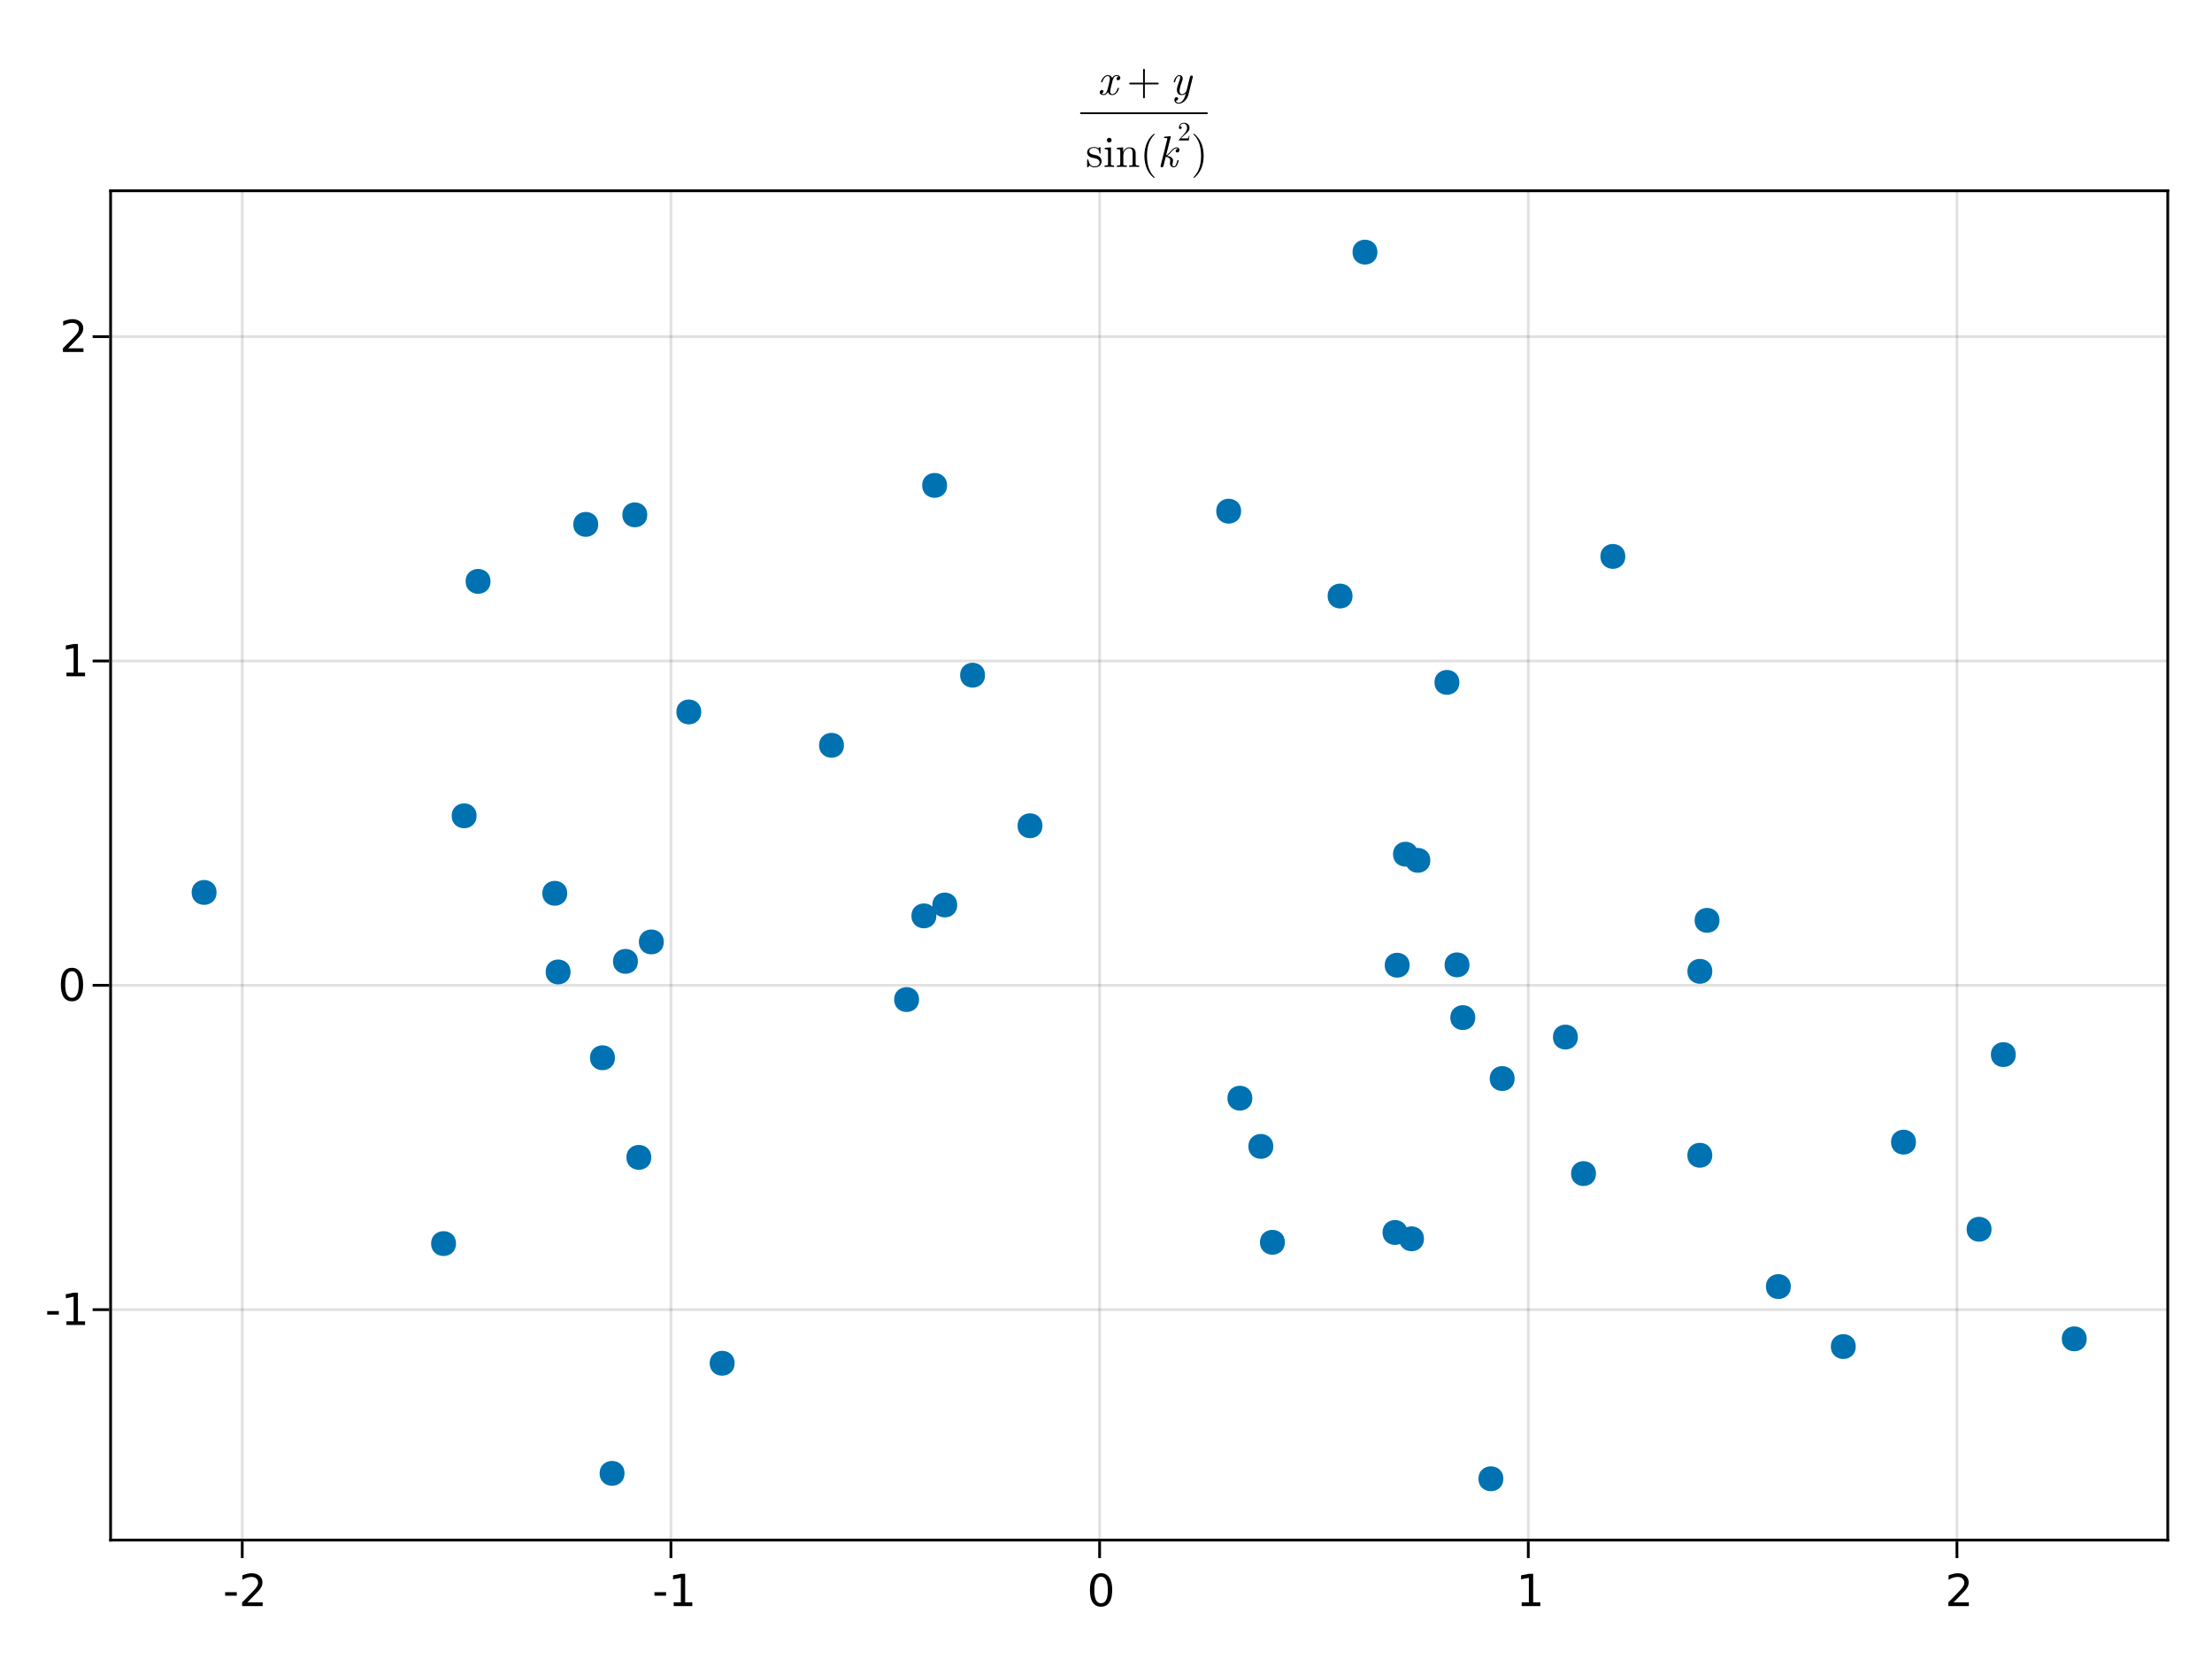 <?xml version="1.0" encoding="UTF-8"?>
<svg xmlns="http://www.w3.org/2000/svg" xmlns:xlink="http://www.w3.org/1999/xlink" width="600pt" height="450pt" viewBox="0 0 600 450" version="1.1">
<defs>
<g>
<symbol overflow="visible" id="trklxxBD0-0">
<path style="stroke:none;" d="M 0.594 2.125 L 0.594 -8.469 L 6.594 -8.469 L 6.594 2.125 Z M 1.266 1.453 L 5.938 1.453 L 5.938 -7.781 L 1.266 -7.781 Z M 1.266 1.453 "/>
</symbol>
<symbol overflow="visible" id="trklxxBD0-1">
<path style="stroke:none;" d="M 0.594 -3.766 L 3.75 -3.766 L 3.75 -2.812 L 0.594 -2.812 Z M 0.594 -3.766 "/>
</symbol>
<symbol overflow="visible" id="trklxxBD1-0">
<path style="stroke:none;" d="M 0.594 2.125 L 0.594 -8.469 L 6.594 -8.469 L 6.594 2.125 Z M 1.266 1.453 L 5.938 1.453 L 5.938 -7.781 L 1.266 -7.781 Z M 1.266 1.453 "/>
</symbol>
<symbol overflow="visible" id="trklxxBD1-1">
<path style="stroke:none;" d="M 2.297 -1 L 6.438 -1 L 6.438 0 L 0.875 0 L 0.875 -1 C 1.32 -1.457 1.93 -2.078 2.703 -2.859 C 3.484 -3.648 3.973 -4.16 4.172 -4.391 C 4.555 -4.805 4.82 -5.16 4.969 -5.453 C 5.125 -5.754 5.203 -6.047 5.203 -6.328 C 5.203 -6.797 5.035 -7.176 4.703 -7.469 C 4.379 -7.758 3.957 -7.906 3.438 -7.906 C 3.062 -7.906 2.664 -7.844 2.25 -7.719 C 1.844 -7.594 1.406 -7.395 0.938 -7.125 L 0.938 -8.328 C 1.414 -8.516 1.859 -8.656 2.266 -8.75 C 2.68 -8.852 3.062 -8.906 3.406 -8.906 C 4.312 -8.906 5.035 -8.676 5.578 -8.219 C 6.117 -7.77 6.391 -7.164 6.391 -6.406 C 6.391 -6.051 6.32 -5.711 6.188 -5.391 C 6.051 -5.066 5.805 -4.688 5.453 -4.25 C 5.348 -4.133 5.035 -3.805 4.516 -3.266 C 3.992 -2.723 3.254 -1.969 2.297 -1 Z M 2.297 -1 "/>
</symbol>
<symbol overflow="visible" id="trklxxBD1-2">
<path style="stroke:none;" d="M 1.484 -1 L 3.422 -1 L 3.422 -7.672 L 1.312 -7.25 L 1.312 -8.328 L 3.406 -8.75 L 4.594 -8.75 L 4.594 -1 L 6.531 -1 L 6.531 0 L 1.484 0 Z M 1.484 -1 "/>
</symbol>
<symbol overflow="visible" id="trklxxBD2-0">
<path style="stroke:none;" d="M 0.594 2.125 L 0.594 -8.469 L 6.594 -8.469 L 6.594 2.125 Z M 1.266 1.453 L 5.938 1.453 L 5.938 -7.781 L 1.266 -7.781 Z M 1.266 1.453 "/>
</symbol>
<symbol overflow="visible" id="trklxxBD2-1">
<path style="stroke:none;" d="M 0.594 -3.766 L 3.75 -3.766 L 3.75 -2.812 L 0.594 -2.812 Z M 0.594 -3.766 "/>
</symbol>
<symbol overflow="visible" id="trklxxBD2-2">
<path style="stroke:none;" d="M 3.812 -7.969 C 3.207 -7.969 2.75 -7.664 2.438 -7.062 C 2.133 -6.469 1.984 -5.566 1.984 -4.359 C 1.984 -3.16 2.133 -2.258 2.438 -1.656 C 2.75 -1.062 3.207 -0.766 3.812 -0.766 C 4.426 -0.766 4.883 -1.062 5.188 -1.656 C 5.5 -2.258 5.656 -3.16 5.656 -4.359 C 5.656 -5.566 5.5 -6.469 5.188 -7.062 C 4.883 -7.664 4.426 -7.969 3.812 -7.969 Z M 3.812 -8.906 C 4.789 -8.906 5.539 -8.516 6.062 -7.734 C 6.582 -6.961 6.844 -5.836 6.844 -4.359 C 6.844 -2.891 6.582 -1.766 6.062 -0.984 C 5.539 -0.211 4.789 0.172 3.812 0.172 C 2.832 0.172 2.082 -0.211 1.562 -0.984 C 1.051 -1.766 0.797 -2.891 0.797 -4.359 C 0.797 -5.836 1.051 -6.961 1.562 -7.734 C 2.082 -8.516 2.832 -8.906 3.812 -8.906 Z M 3.812 -8.906 "/>
</symbol>
<symbol overflow="visible" id="trklxxBD3-0">
<path style="stroke:none;" d="M 0.594 2.125 L 0.594 -8.469 L 6.594 -8.469 L 6.594 2.125 Z M 1.266 1.453 L 5.938 1.453 L 5.938 -7.781 L 1.266 -7.781 Z M 1.266 1.453 "/>
</symbol>
<symbol overflow="visible" id="trklxxBD3-1">
<path style="stroke:none;" d="M 1.484 -1 L 3.422 -1 L 3.422 -7.672 L 1.312 -7.25 L 1.312 -8.328 L 3.406 -8.75 L 4.594 -8.75 L 4.594 -1 L 6.531 -1 L 6.531 0 L 1.484 0 Z M 1.484 -1 "/>
</symbol>
<symbol overflow="visible" id="trklxxBD4-0">
<path style="stroke:none;" d="M 0.594 2.125 L 0.594 -8.469 L 6.594 -8.469 L 6.594 2.125 Z M 1.266 1.453 L 5.938 1.453 L 5.938 -7.781 L 1.266 -7.781 Z M 1.266 1.453 "/>
</symbol>
<symbol overflow="visible" id="trklxxBD4-1">
<path style="stroke:none;" d="M 2.297 -1 L 6.438 -1 L 6.438 0 L 0.875 0 L 0.875 -1 C 1.32 -1.457 1.93 -2.078 2.703 -2.859 C 3.484 -3.648 3.973 -4.16 4.172 -4.391 C 4.555 -4.805 4.82 -5.16 4.969 -5.453 C 5.125 -5.754 5.203 -6.047 5.203 -6.328 C 5.203 -6.797 5.035 -7.176 4.703 -7.469 C 4.379 -7.758 3.957 -7.906 3.438 -7.906 C 3.062 -7.906 2.664 -7.844 2.25 -7.719 C 1.844 -7.594 1.406 -7.395 0.938 -7.125 L 0.938 -8.328 C 1.414 -8.516 1.859 -8.656 2.266 -8.75 C 2.68 -8.852 3.062 -8.906 3.406 -8.906 C 4.312 -8.906 5.035 -8.676 5.578 -8.219 C 6.117 -7.77 6.391 -7.164 6.391 -6.406 C 6.391 -6.051 6.32 -5.711 6.188 -5.391 C 6.051 -5.066 5.805 -4.688 5.453 -4.25 C 5.348 -4.133 5.035 -3.805 4.516 -3.266 C 3.992 -2.723 3.254 -1.969 2.297 -1 Z M 2.297 -1 "/>
</symbol>
<symbol overflow="visible" id="trklxxBD5-0">
<path style="stroke:none;" d="M 0.594 2.125 L 0.594 -8.469 L 6.594 -8.469 L 6.594 2.125 Z M 1.266 1.453 L 5.938 1.453 L 5.938 -7.781 L 1.266 -7.781 Z M 1.266 1.453 "/>
</symbol>
<symbol overflow="visible" id="trklxxBD5-1">
<path style="stroke:none;" d="M 0.594 -3.766 L 3.75 -3.766 L 3.75 -2.812 L 0.594 -2.812 Z M 0.594 -3.766 "/>
</symbol>
<symbol overflow="visible" id="trklxxBD6-0">
<path style="stroke:none;" d="M 0.594 2.125 L 0.594 -8.469 L 6.594 -8.469 L 6.594 2.125 Z M 1.266 1.453 L 5.938 1.453 L 5.938 -7.781 L 1.266 -7.781 Z M 1.266 1.453 "/>
</symbol>
<symbol overflow="visible" id="trklxxBD6-1">
<path style="stroke:none;" d="M 1.484 -1 L 3.422 -1 L 3.422 -7.672 L 1.312 -7.25 L 1.312 -8.328 L 3.406 -8.75 L 4.594 -8.75 L 4.594 -1 L 6.531 -1 L 6.531 0 L 1.484 0 Z M 1.484 -1 "/>
</symbol>
<symbol overflow="visible" id="trklxxBD7-0">
<path style="stroke:none;" d="M 0.594 2.125 L 0.594 -8.469 L 6.594 -8.469 L 6.594 2.125 Z M 1.266 1.453 L 5.938 1.453 L 5.938 -7.781 L 1.266 -7.781 Z M 1.266 1.453 "/>
</symbol>
<symbol overflow="visible" id="trklxxBD7-1">
<path style="stroke:none;" d="M 3.812 -7.969 C 3.207 -7.969 2.75 -7.664 2.438 -7.062 C 2.133 -6.469 1.984 -5.566 1.984 -4.359 C 1.984 -3.16 2.133 -2.258 2.438 -1.656 C 2.75 -1.062 3.207 -0.766 3.812 -0.766 C 4.426 -0.766 4.883 -1.062 5.188 -1.656 C 5.5 -2.258 5.656 -3.16 5.656 -4.359 C 5.656 -5.566 5.5 -6.469 5.188 -7.062 C 4.883 -7.664 4.426 -7.969 3.812 -7.969 Z M 3.812 -8.906 C 4.789 -8.906 5.539 -8.516 6.062 -7.734 C 6.582 -6.961 6.844 -5.836 6.844 -4.359 C 6.844 -2.891 6.582 -1.766 6.062 -0.984 C 5.539 -0.211 4.789 0.172 3.812 0.172 C 2.832 0.172 2.082 -0.211 1.562 -0.984 C 1.051 -1.766 0.797 -2.891 0.797 -4.359 C 0.797 -5.836 1.051 -6.961 1.562 -7.734 C 2.082 -8.516 2.832 -8.906 3.812 -8.906 Z M 3.812 -8.906 "/>
</symbol>
<symbol overflow="visible" id="trklxxBD8-0">
<path style="stroke:none;" d="M 0.594 2.125 L 0.594 -8.469 L 6.594 -8.469 L 6.594 2.125 Z M 1.266 1.453 L 5.938 1.453 L 5.938 -7.781 L 1.266 -7.781 Z M 1.266 1.453 "/>
</symbol>
<symbol overflow="visible" id="trklxxBD8-1">
<path style="stroke:none;" d="M 1.484 -1 L 3.422 -1 L 3.422 -7.672 L 1.312 -7.25 L 1.312 -8.328 L 3.406 -8.75 L 4.594 -8.75 L 4.594 -1 L 6.531 -1 L 6.531 0 L 1.484 0 Z M 1.484 -1 "/>
</symbol>
<symbol overflow="visible" id="trklxxBD9-0">
<path style="stroke:none;" d="M 0.594 2.125 L 0.594 -8.469 L 6.594 -8.469 L 6.594 2.125 Z M 1.266 1.453 L 5.938 1.453 L 5.938 -7.781 L 1.266 -7.781 Z M 1.266 1.453 "/>
</symbol>
<symbol overflow="visible" id="trklxxBD9-1">
<path style="stroke:none;" d="M 2.297 -1 L 6.438 -1 L 6.438 0 L 0.875 0 L 0.875 -1 C 1.32 -1.457 1.93 -2.078 2.703 -2.859 C 3.484 -3.648 3.973 -4.16 4.172 -4.391 C 4.555 -4.805 4.82 -5.16 4.969 -5.453 C 5.125 -5.754 5.203 -6.047 5.203 -6.328 C 5.203 -6.797 5.035 -7.176 4.703 -7.469 C 4.379 -7.758 3.957 -7.906 3.438 -7.906 C 3.062 -7.906 2.664 -7.844 2.25 -7.719 C 1.844 -7.594 1.406 -7.395 0.938 -7.125 L 0.938 -8.328 C 1.414 -8.516 1.859 -8.656 2.266 -8.75 C 2.68 -8.852 3.062 -8.906 3.406 -8.906 C 4.312 -8.906 5.035 -8.676 5.578 -8.219 C 6.117 -7.77 6.391 -7.164 6.391 -6.406 C 6.391 -6.051 6.32 -5.711 6.188 -5.391 C 6.051 -5.066 5.805 -4.688 5.453 -4.25 C 5.348 -4.133 5.035 -3.805 4.516 -3.266 C 3.992 -2.723 3.254 -1.969 2.297 -1 Z M 2.297 -1 "/>
</symbol>
<symbol overflow="visible" id="trklxxBD10-0">
<path style="stroke:none;" d=""/>
</symbol>
<symbol overflow="visible" id="trklxxBD10-1">
<path style="stroke:none;" d="M 5.859 -1.719 C 5.859 -1.844 5.766 -1.844 5.672 -1.844 C 5.531 -1.844 5.516 -1.828 5.453 -1.625 C 5.141 -0.594 4.531 -0.125 4.031 -0.125 C 3.797 -0.125 3.469 -0.281 3.469 -0.906 C 3.469 -1.188 3.594 -1.703 3.703 -2.109 L 4.109 -3.75 C 4.266 -4.375 4.594 -5.047 5.156 -5.047 C 5.203 -5.047 5.5 -5.047 5.688 -4.875 C 5.203 -4.75 5.203 -4.297 5.203 -4.297 C 5.203 -4.141 5.312 -3.906 5.625 -3.906 C 5.844 -3.906 6.219 -4.078 6.219 -4.547 C 6.219 -5.156 5.516 -5.297 5.172 -5.297 C 4.516 -5.297 4.109 -4.719 4 -4.484 C 3.734 -5.203 3.141 -5.297 2.844 -5.297 C 1.641 -5.297 1 -3.734 1 -3.453 C 1 -3.344 1.109 -3.344 1.172 -3.344 C 1.328 -3.344 1.328 -3.344 1.391 -3.547 C 1.719 -4.578 2.344 -5.047 2.812 -5.047 C 3.172 -5.047 3.391 -4.766 3.391 -4.281 C 3.391 -4 3.25 -3.406 3.141 -2.969 L 2.875 -1.875 C 2.672 -1.094 2.422 -0.125 1.703 -0.125 C 1.672 -0.125 1.375 -0.125 1.172 -0.297 C 1.531 -0.391 1.641 -0.703 1.641 -0.875 C 1.641 -1.188 1.391 -1.266 1.234 -1.266 C 0.938 -1.266 0.641 -1.016 0.641 -0.609 C 0.641 -0.141 1.141 0.125 1.688 0.125 C 2.266 0.125 2.656 -0.328 2.875 -0.688 C 3.109 0 3.703 0.125 4.016 0.125 C 5.25 0.125 5.859 -1.469 5.859 -1.719 Z M 5.859 -1.719 "/>
</symbol>
<symbol overflow="visible" id="trklxxBD11-0">
<path style="stroke:none;" d=""/>
</symbol>
<symbol overflow="visible" id="trklxxBD11-1">
<path style="stroke:none;" d="M 8.656 -3 C 8.656 -3.125 8.562 -3.234 8.422 -3.234 L 4.906 -3.234 L 4.906 -6.75 C 4.906 -6.891 4.797 -7 4.672 -7 C 4.531 -7 4.422 -6.891 4.422 -6.75 L 4.422 -3.234 L 0.906 -3.234 C 0.781 -3.234 0.672 -3.125 0.672 -3 C 0.672 -2.875 0.781 -2.766 0.906 -2.766 L 4.422 -2.766 L 4.422 0.75 C 4.422 0.891 4.531 1 4.672 1 C 4.797 1 4.906 0.891 4.906 0.75 L 4.906 -2.766 L 8.422 -2.766 C 8.562 -2.766 8.656 -2.875 8.656 -3 Z M 8.656 -3 "/>
</symbol>
<symbol overflow="visible" id="trklxxBD12-0">
<path style="stroke:none;" d=""/>
</symbol>
<symbol overflow="visible" id="trklxxBD12-1">
<path style="stroke:none;" d="M 4.984 0.031 L 6.156 -4.688 C 6.172 -4.766 6.188 -4.828 6.188 -4.859 C 6.188 -4.984 6.094 -5.172 5.859 -5.172 C 5.5 -5.172 5.406 -4.828 5.391 -4.734 L 4.516 -1.203 C 4.422 -0.859 3.953 -0.125 3.234 -0.125 C 2.703 -0.125 2.594 -0.656 2.594 -1.062 C 2.594 -1.781 2.984 -2.875 3.281 -3.688 C 3.391 -3.938 3.438 -4.109 3.438 -4.328 C 3.438 -4.938 3.047 -5.297 2.531 -5.297 C 1.422 -5.297 1 -3.531 1 -3.453 C 1 -3.344 1.109 -3.344 1.172 -3.344 C 1.328 -3.344 1.344 -3.359 1.391 -3.531 C 1.484 -3.906 1.812 -5.047 2.516 -5.047 C 2.641 -5.047 2.766 -5 2.766 -4.688 C 2.766 -4.406 2.656 -4.078 2.484 -3.609 C 2.172 -2.766 1.859 -1.891 1.859 -1.266 C 1.859 -0.219 2.562 0.125 3.203 0.125 C 3.75 0.125 4.125 -0.156 4.281 -0.312 C 3.828 1.672 2.938 2.203 2.344 2.203 C 1.766 2.203 1.594 1.734 1.594 1.688 C 1.594 1.688 1.609 1.656 1.688 1.641 C 2.062 1.578 2.203 1.266 2.203 1.062 C 2.203 0.812 2.016 0.688 1.797 0.688 C 1.656 0.688 1.188 0.75 1.188 1.422 C 1.188 2.047 1.688 2.453 2.344 2.453 C 3.594 2.453 4.688 1.219 4.984 0.031 Z M 4.984 0.031 "/>
</symbol>
<symbol overflow="visible" id="trklxxBD13-0">
<path style="stroke:none;" d="M 0.594 0 L 5.406 0 L 5.406 -6.438 L 0.594 -6.438 Z M 1.203 -0.594 L 1.203 -5.844 L 4.797 -5.844 L 4.797 -0.594 Z M 1.203 -0.594 "/>
</symbol>
<symbol overflow="visible" id="trklxxBD13-1">
<path style="stroke:none;" d="M 4.312 -1.531 C 4.312 -2.172 3.953 -2.531 3.812 -2.672 C 3.422 -3.062 2.953 -3.156 2.453 -3.25 C 1.781 -3.391 0.969 -3.547 0.969 -4.234 C 0.969 -4.656 1.281 -5.141 2.312 -5.141 C 3.641 -5.141 3.703 -4.062 3.719 -3.703 C 3.734 -3.594 3.859 -3.594 3.859 -3.594 C 4.016 -3.594 4.016 -3.641 4.016 -3.875 L 4.016 -5.094 C 4.016 -5.297 4.016 -5.375 3.891 -5.375 C 3.828 -5.375 3.797 -5.375 3.641 -5.234 C 3.609 -5.188 3.484 -5.078 3.438 -5.047 C 2.984 -5.375 2.5 -5.375 2.312 -5.375 C 0.859 -5.375 0.391 -4.578 0.391 -3.906 C 0.391 -3.484 0.594 -3.141 0.906 -2.875 C 1.297 -2.562 1.625 -2.5 2.5 -2.328 C 2.766 -2.281 3.75 -2.094 3.75 -1.219 C 3.75 -0.609 3.328 -0.125 2.391 -0.125 C 1.375 -0.125 0.953 -0.812 0.719 -1.844 C 0.688 -1.984 0.672 -2.047 0.547 -2.047 C 0.391 -2.047 0.391 -1.953 0.391 -1.734 L 0.391 -0.156 C 0.391 0.047 0.391 0.125 0.531 0.125 C 0.594 0.125 0.594 0.125 0.828 -0.109 C 0.859 -0.125 0.859 -0.156 1.062 -0.391 C 1.594 0.125 2.141 0.125 2.391 0.125 C 3.766 0.125 4.312 -0.672 4.312 -1.531 Z M 4.312 -1.531 "/>
</symbol>
<symbol overflow="visible" id="trklxxBD13-2">
<path style="stroke:none;" d="M 2.969 0 L 2.969 -0.375 C 2.172 -0.375 2.125 -0.438 2.125 -0.906 L 2.125 -5.297 L 0.438 -5.172 L 0.438 -4.797 C 1.219 -4.797 1.328 -4.734 1.328 -4.141 L 1.328 -0.906 C 1.328 -0.375 1.203 -0.375 0.391 -0.375 L 0.391 0 L 1.719 -0.031 C 2.141 -0.031 2.562 -0.016 2.969 0 Z M 2.297 -7.25 C 2.297 -7.578 2.031 -7.891 1.672 -7.891 C 1.266 -7.891 1.016 -7.547 1.016 -7.25 C 1.016 -6.922 1.297 -6.609 1.656 -6.609 C 2.062 -6.609 2.297 -6.953 2.297 -7.25 Z M 2.297 -7.25 "/>
</symbol>
<symbol overflow="visible" id="trklxxBD13-3">
<path style="stroke:none;" d="M 3.969 2.875 C 3.969 2.844 3.969 2.812 3.766 2.609 C 2.266 1.109 1.891 -1.156 1.891 -3 C 1.891 -5.094 2.344 -7.172 3.812 -8.672 C 3.969 -8.812 3.969 -8.844 3.969 -8.875 C 3.969 -8.969 3.922 -9 3.859 -9 C 3.734 -9 2.656 -8.188 1.938 -6.656 C 1.328 -5.344 1.188 -4.016 1.188 -3 C 1.188 -2.062 1.312 -0.609 1.984 0.75 C 2.703 2.219 3.734 3 3.859 3 C 3.922 3 3.969 2.969 3.969 2.875 Z M 3.969 2.875 "/>
</symbol>
<symbol overflow="visible" id="trklxxBD14-0">
<path style="stroke:none;" d="M 0.594 0 L 5.406 0 L 5.406 -6.438 L 0.594 -6.438 Z M 1.203 -0.594 L 1.203 -5.844 L 4.797 -5.844 L 4.797 -0.594 Z M 1.203 -0.594 "/>
</symbol>
<symbol overflow="visible" id="trklxxBD14-1">
<path style="stroke:none;" d="M 6.422 0 L 6.422 -0.375 C 5.797 -0.375 5.5 -0.375 5.484 -0.734 L 5.484 -3.031 C 5.484 -4.062 5.484 -4.422 5.109 -4.859 C 4.938 -5.062 4.547 -5.297 3.859 -5.297 C 2.969 -5.297 2.406 -4.781 2.078 -4.047 L 2.078 -5.297 L 0.391 -5.172 L 0.391 -4.797 C 1.219 -4.797 1.312 -4.719 1.312 -4.125 L 1.312 -0.906 C 1.312 -0.375 1.188 -0.375 0.391 -0.375 L 0.391 0 L 1.734 -0.031 L 3.078 0 L 3.078 -0.375 C 2.281 -0.375 2.141 -0.375 2.141 -0.906 L 2.141 -3.125 C 2.141 -4.375 3 -5.047 3.766 -5.047 C 4.531 -5.047 4.656 -4.391 4.656 -3.703 L 4.656 -0.906 C 4.656 -0.375 4.531 -0.375 3.719 -0.375 L 3.719 0 L 5.078 -0.031 Z M 6.422 0 "/>
</symbol>
<symbol overflow="visible" id="trklxxBD14-2">
<path style="stroke:none;" d="M 3.469 -3 C 3.469 -3.938 3.344 -5.391 2.672 -6.75 C 1.953 -8.219 0.922 -9 0.797 -9 C 0.734 -9 0.688 -8.953 0.688 -8.875 C 0.688 -8.844 0.688 -8.812 0.906 -8.609 C 2.094 -7.422 2.766 -5.516 2.766 -3 C 2.766 -0.953 2.328 1.156 0.844 2.672 C 0.688 2.812 0.688 2.844 0.688 2.875 C 0.688 2.953 0.734 3 0.797 3 C 0.922 3 2 2.188 2.719 0.656 C 3.328 -0.656 3.469 -1.984 3.469 -3 Z M 3.469 -3 "/>
</symbol>
<symbol overflow="visible" id="trklxxBD15-0">
<path style="stroke:none;" d=""/>
</symbol>
<symbol overflow="visible" id="trklxxBD15-1">
<path style="stroke:none;" d="M 5.812 -1.719 C 5.812 -1.844 5.719 -1.844 5.625 -1.844 C 5.484 -1.844 5.469 -1.828 5.406 -1.562 C 5.25 -0.953 5.016 -0.125 4.484 -0.125 C 4.156 -0.125 4.141 -0.406 4.141 -0.641 C 4.141 -0.922 4.219 -1.266 4.234 -1.312 C 4.297 -1.578 4.297 -1.578 4.297 -1.734 C 4.297 -2.562 3.453 -2.875 2.703 -2.984 C 2.969 -3.156 3.234 -3.406 3.547 -3.781 C 4.172 -4.484 4.641 -5.047 5.25 -5.047 C 5.469 -5.047 5.562 -4.891 5.562 -4.891 C 5.062 -4.812 5 -4.391 5 -4.297 C 5 -4.141 5.109 -3.906 5.422 -3.906 C 5.688 -3.906 6.031 -4.125 6.031 -4.578 C 6.031 -4.891 5.812 -5.297 5.266 -5.297 C 4.625 -5.297 4.109 -4.797 3.703 -4.312 C 3.031 -3.531 2.828 -3.344 2.406 -3.125 L 3.641 -8.031 C 3.641 -8.062 3.672 -8.188 3.672 -8.188 C 3.672 -8.297 3.594 -8.328 3.5 -8.328 C 3.469 -8.328 3.344 -8.312 3.312 -8.297 L 2.125 -8.203 C 1.984 -8.203 1.844 -8.188 1.844 -7.953 C 1.844 -7.828 1.969 -7.828 2.141 -7.828 C 2.719 -7.828 2.734 -7.734 2.734 -7.625 C 2.734 -7.578 2.703 -7.422 2.703 -7.422 L 0.922 -0.344 C 0.906 -0.312 0.906 -0.188 0.906 -0.188 C 0.906 -0.047 1.016 0.125 1.234 0.125 C 1.594 0.125 1.688 -0.203 1.703 -0.312 L 2.312 -2.75 C 2.766 -2.688 3.531 -2.438 3.531 -1.734 C 3.531 -1.656 3.531 -1.609 3.484 -1.438 C 3.438 -1.234 3.438 -1.156 3.438 -1.031 C 3.438 -0.172 4.016 0.125 4.453 0.125 C 4.984 0.125 5.25 -0.266 5.375 -0.484 C 5.641 -0.953 5.812 -1.688 5.812 -1.719 Z M 5.812 -1.719 "/>
</symbol>
<symbol overflow="visible" id="trklxxBD16-0">
<path style="stroke:none;" d="M 0.359 0 L 3.234 0 L 3.234 -3.875 L 0.359 -3.875 Z M 0.719 -0.359 L 0.719 -3.516 L 2.875 -3.516 L 2.875 -0.359 Z M 0.719 -0.359 "/>
</symbol>
<symbol overflow="visible" id="trklxxBD16-1">
<path style="stroke:none;" d="M 3.234 -1.25 L 3.047 -1.25 C 3.016 -1.031 2.969 -0.719 2.891 -0.609 C 2.844 -0.547 2.375 -0.547 2.219 -0.547 L 0.922 -0.547 L 1.672 -1.297 C 2.797 -2.297 3.234 -2.672 3.234 -3.406 C 3.234 -4.219 2.578 -4.797 1.703 -4.797 C 0.891 -4.797 0.359 -4.141 0.359 -3.5 C 0.359 -3.094 0.719 -3.094 0.734 -3.094 C 0.859 -3.094 1.109 -3.172 1.109 -3.469 C 1.109 -3.656 0.984 -3.844 0.734 -3.844 C 0.672 -3.844 0.656 -3.844 0.641 -3.844 C 0.812 -4.312 1.203 -4.578 1.609 -4.578 C 2.266 -4.578 2.578 -3.984 2.578 -3.406 C 2.578 -2.828 2.219 -2.25 1.828 -1.812 L 0.438 -0.266 C 0.359 -0.188 0.359 -0.172 0.359 0 L 3.031 0 Z M 3.234 -1.25 "/>
</symbol>
</g>
</defs>
<g id="surface1">
<rect x="0" y="0" width="600" height="450" style="fill:rgb(100%,100%,100%);fill-opacity:1;stroke:none;"/>
<path style=" stroke:none;fill-rule:nonzero;fill:rgb(100%,100%,100%);fill-opacity:1;" d="M 30 417.75 L 588 417.75 L 588 51.75 L 30 51.75 Z M 30 417.75 "/>
<path style="fill:none;stroke-width:1;stroke-linecap:butt;stroke-linejoin:miter;stroke:rgb(0%,0%,0%);stroke-opacity:0.12;stroke-miterlimit:10;" d="M 87.609 557 L 87.609 69 " transform="matrix(0.75,0,0,0.75,0,0)"/>
<path style="fill:none;stroke-width:1;stroke-linecap:butt;stroke-linejoin:miter;stroke:rgb(0%,0%,0%);stroke-opacity:0.12;stroke-miterlimit:10;" d="M 242.646 557 L 242.646 69 " transform="matrix(0.75,0,0,0.75,0,0)"/>
<path style="fill:none;stroke-width:1;stroke-linecap:butt;stroke-linejoin:miter;stroke:rgb(0%,0%,0%);stroke-opacity:0.12;stroke-miterlimit:10;" d="M 397.688 557 L 397.688 69 " transform="matrix(0.75,0,0,0.75,0,0)"/>
<path style="fill:none;stroke-width:1;stroke-linecap:butt;stroke-linejoin:miter;stroke:rgb(0%,0%,0%);stroke-opacity:0.12;stroke-miterlimit:10;" d="M 552.724 557 L 552.724 69 " transform="matrix(0.75,0,0,0.75,0,0)"/>
<path style="fill:none;stroke-width:1;stroke-linecap:butt;stroke-linejoin:miter;stroke:rgb(0%,0%,0%);stroke-opacity:0.12;stroke-miterlimit:10;" d="M 707.76 557 L 707.76 69 " transform="matrix(0.75,0,0,0.75,0,0)"/>
<path style="fill:none;stroke-width:1;stroke-linecap:butt;stroke-linejoin:miter;stroke:rgb(0%,0%,0%);stroke-opacity:0.12;stroke-miterlimit:10;" d="M 40 473.656 L 784 473.656 " transform="matrix(0.75,0,0,0.75,0,0)"/>
<path style="fill:none;stroke-width:1;stroke-linecap:butt;stroke-linejoin:miter;stroke:rgb(0%,0%,0%);stroke-opacity:0.12;stroke-miterlimit:10;" d="M 40 356.354 L 784 356.354 " transform="matrix(0.75,0,0,0.75,0,0)"/>
<path style="fill:none;stroke-width:1;stroke-linecap:butt;stroke-linejoin:miter;stroke:rgb(0%,0%,0%);stroke-opacity:0.12;stroke-miterlimit:10;" d="M 40 239.057 L 784 239.057 " transform="matrix(0.75,0,0,0.75,0,0)"/>
<path style="fill:none;stroke-width:1;stroke-linecap:butt;stroke-linejoin:miter;stroke:rgb(0%,0%,0%);stroke-opacity:0.12;stroke-miterlimit:10;" d="M 40 121.755 L 784 121.755 " transform="matrix(0.75,0,0,0.75,0,0)"/>
<g style="fill:rgb(0%,0%,0%);fill-opacity:1;">
  <use xlink:href="#trklxxBD0-1" x="60.473" y="435.641"/>
</g>
<g style="fill:rgb(0%,0%,0%);fill-opacity:1;">
  <use xlink:href="#trklxxBD1-1" x="64.805" y="435.641"/>
</g>
<g style="fill:rgb(0%,0%,0%);fill-opacity:1;">
  <use xlink:href="#trklxxBD2-1" x="176.922" y="435.641"/>
</g>
<g style="fill:rgb(0%,0%,0%);fill-opacity:1;">
  <use xlink:href="#trklxxBD1-2" x="181.254" y="435.641"/>
</g>
<g style="fill:rgb(0%,0%,0%);fill-opacity:1;">
  <use xlink:href="#trklxxBD2-2" x="294.844" y="435.641"/>
</g>
<g style="fill:rgb(0%,0%,0%);fill-opacity:1;">
  <use xlink:href="#trklxxBD3-1" x="411.277" y="435.641"/>
</g>
<g style="fill:rgb(0%,0%,0%);fill-opacity:1;">
  <use xlink:href="#trklxxBD4-1" x="527.605" y="435.641"/>
</g>
<g style="fill:rgb(0%,0%,0%);fill-opacity:1;">
  <use xlink:href="#trklxxBD5-1" x="12.211" y="359.395"/>
</g>
<g style="fill:rgb(0%,0%,0%);fill-opacity:1;">
  <use xlink:href="#trklxxBD6-1" x="16.543" y="359.395"/>
</g>
<g style="fill:rgb(0%,0%,0%);fill-opacity:1;">
  <use xlink:href="#trklxxBD7-1" x="15.703" y="271.422"/>
</g>
<g style="fill:rgb(0%,0%,0%);fill-opacity:1;">
  <use xlink:href="#trklxxBD8-1" x="16.543" y="183.445"/>
</g>
<g style="fill:rgb(0%,0%,0%);fill-opacity:1;">
  <use xlink:href="#trklxxBD9-1" x="16.195" y="95.473"/>
</g>
<g style="fill:rgb(0%,0%,0%);fill-opacity:1;">
  <use xlink:href="#trklxxBD10-1" x="297.664" y="25.668"/>
</g>
<g style="fill:rgb(0%,0%,0%);fill-opacity:1;">
  <use xlink:href="#trklxxBD11-1" x="305.633" y="25.668"/>
</g>
<g style="fill:rgb(0%,0%,0%);fill-opacity:1;">
  <use xlink:href="#trklxxBD12-1" x="317.367" y="25.668"/>
</g>
<g style="fill:rgb(0%,0%,0%);fill-opacity:1;">
  <use xlink:href="#trklxxBD13-1" x="294.496" y="45.27"/>
</g>
<g style="fill:rgb(0%,0%,0%);fill-opacity:1;">
  <use xlink:href="#trklxxBD13-2" x="299.223" y="45.27"/>
</g>
<g style="fill:rgb(0%,0%,0%);fill-opacity:1;">
  <use xlink:href="#trklxxBD14-1" x="302.559" y="45.27"/>
</g>
<g style="fill:rgb(0%,0%,0%);fill-opacity:1;">
  <use xlink:href="#trklxxBD13-3" x="309.23" y="45.27"/>
</g>
<g style="fill:rgb(0%,0%,0%);fill-opacity:1;">
  <use xlink:href="#trklxxBD15-1" x="313.898" y="45.27"/>
</g>
<g style="fill:rgb(0%,0%,0%);fill-opacity:1;">
  <use xlink:href="#trklxxBD16-1" x="319.418" y="38.094"/>
</g>
<g style="fill:rgb(0%,0%,0%);fill-opacity:1;">
  <use xlink:href="#trklxxBD14-2" x="323.02" y="45.27"/>
</g>
<path style="fill:none;stroke-width:0.64;stroke-linecap:round;stroke-linejoin:miter;stroke:rgb(0%,0%,0%);stroke-opacity:1;stroke-miterlimit:10;" d="M 390.938 40.948 L 436.51 40.948 " transform="matrix(0.75,0,0,0.75,0,0)"/>
<path style=" stroke:none;fill-rule:nonzero;fill:rgb(0%,44.706%,69.804%);fill-opacity:1;" d="M 432.902 318.336 C 432.902 322.836 426.152 322.836 426.152 318.336 C 426.152 313.836 432.902 313.836 432.902 318.336 "/>
<path style=" stroke:none;fill-rule:nonzero;fill:rgb(0%,44.706%,69.804%);fill-opacity:1;" d="M 153.855 242.305 C 153.855 246.805 147.105 246.805 147.105 242.305 C 147.105 237.805 153.855 237.805 153.855 242.305 "/>
<path style=" stroke:none;fill-rule:nonzero;fill:rgb(0%,44.706%,69.804%);fill-opacity:1;" d="M 386.25 336.02 C 386.25 340.52 379.5 340.52 379.5 336.02 C 379.5 331.52 386.25 331.52 386.25 336.02 "/>
<path style=" stroke:none;fill-rule:nonzero;fill:rgb(0%,44.706%,69.804%);fill-opacity:1;" d="M 566.012 363.16 C 566.012 367.66 559.262 367.66 559.262 363.16 C 559.262 358.66 566.012 358.66 566.012 363.16 "/>
<path style=" stroke:none;fill-rule:nonzero;fill:rgb(0%,44.706%,69.804%);fill-opacity:1;" d="M 199.254 369.781 C 199.254 374.281 192.504 374.281 192.504 369.781 C 192.504 365.281 199.254 365.281 199.254 369.781 "/>
<path style=" stroke:none;fill-rule:nonzero;fill:rgb(0%,44.706%,69.804%);fill-opacity:1;" d="M 503.367 365.25 C 503.367 369.75 496.617 369.75 496.617 365.25 C 496.617 360.75 503.367 360.75 503.367 365.25 "/>
<path style=" stroke:none;fill-rule:nonzero;fill:rgb(0%,44.706%,69.804%);fill-opacity:1;" d="M 162.258 142.238 C 162.258 146.738 155.508 146.738 155.508 142.238 C 155.508 137.738 162.258 137.738 162.258 142.238 "/>
<path style=" stroke:none;fill-rule:nonzero;fill:rgb(0%,44.706%,69.804%);fill-opacity:1;" d="M 519.699 309.801 C 519.699 314.301 512.949 314.301 512.949 309.801 C 512.949 305.301 519.699 305.301 519.699 309.801 "/>
<path style=" stroke:none;fill-rule:nonzero;fill:rgb(0%,44.706%,69.804%);fill-opacity:1;" d="M 228.922 202.16 C 228.922 206.66 222.172 206.66 222.172 202.16 C 222.172 197.66 228.922 197.66 228.922 202.16 "/>
<path style=" stroke:none;fill-rule:nonzero;fill:rgb(0%,44.706%,69.804%);fill-opacity:1;" d="M 282.762 223.98 C 282.762 228.48 276.012 228.48 276.012 223.98 C 276.012 219.48 282.762 219.48 282.762 223.98 "/>
<path style=" stroke:none;fill-rule:nonzero;fill:rgb(0%,44.706%,69.804%);fill-opacity:1;" d="M 133.051 157.695 C 133.051 162.195 126.301 162.195 126.301 157.695 C 126.301 153.195 133.051 153.195 133.051 157.695 "/>
<path style=" stroke:none;fill-rule:nonzero;fill:rgb(0%,44.706%,69.804%);fill-opacity:1;" d="M 339.688 297.883 C 339.688 302.383 332.938 302.383 332.938 297.883 C 332.938 293.383 339.688 293.383 339.688 297.883 "/>
<path style=" stroke:none;fill-rule:nonzero;fill:rgb(0%,44.706%,69.804%);fill-opacity:1;" d="M 169.398 399.645 C 169.398 404.145 162.648 404.145 162.648 399.645 C 162.648 395.145 169.398 395.145 169.398 399.645 "/>
<path style=" stroke:none;fill-rule:nonzero;fill:rgb(0%,44.706%,69.804%);fill-opacity:1;" d="M 387.969 233.371 C 387.969 237.871 381.219 237.871 381.219 233.371 C 381.219 228.871 387.969 228.871 387.969 233.371 "/>
<path style=" stroke:none;fill-rule:nonzero;fill:rgb(0%,44.706%,69.804%);fill-opacity:1;" d="M 381.762 334.301 C 381.762 338.801 375.012 338.801 375.012 334.301 C 375.012 329.801 381.762 329.801 381.762 334.301 "/>
<path style=" stroke:none;fill-rule:nonzero;fill:rgb(0%,44.706%,69.804%);fill-opacity:1;" d="M 540.199 333.434 C 540.199 337.934 533.449 337.934 533.449 333.434 C 533.449 328.934 540.199 328.934 540.199 333.434 "/>
<path style=" stroke:none;fill-rule:nonzero;fill:rgb(0%,44.706%,69.804%);fill-opacity:1;" d="M 546.773 286.059 C 546.773 290.559 540.023 290.559 540.023 286.059 C 540.023 281.559 546.773 281.559 546.773 286.059 "/>
<path style=" stroke:none;fill-rule:nonzero;fill:rgb(0%,44.706%,69.804%);fill-opacity:1;" d="M 180.047 255.496 C 180.047 259.996 173.297 259.996 173.297 255.496 C 173.297 250.996 180.047 250.996 180.047 255.496 "/>
<path style=" stroke:none;fill-rule:nonzero;fill:rgb(0%,44.706%,69.804%);fill-opacity:1;" d="M 175.566 139.648 C 175.566 144.148 168.816 144.148 168.816 139.648 C 168.816 135.148 175.566 135.148 175.566 139.648 "/>
<path style=" stroke:none;fill-rule:nonzero;fill:rgb(0%,44.706%,69.804%);fill-opacity:1;" d="M 267.184 183.141 C 267.184 187.641 260.434 187.641 260.434 183.141 C 260.434 178.641 267.184 178.641 267.184 183.141 "/>
<path style=" stroke:none;fill-rule:nonzero;fill:rgb(0%,44.706%,69.804%);fill-opacity:1;" d="M 400.152 276.023 C 400.152 280.523 393.402 280.523 393.402 276.023 C 393.402 271.523 400.152 271.523 400.152 276.023 "/>
<path style=" stroke:none;fill-rule:nonzero;fill:rgb(0%,44.706%,69.804%);fill-opacity:1;" d="M 466.414 249.641 C 466.414 254.141 459.664 254.141 459.664 249.641 C 459.664 245.141 466.414 245.141 466.414 249.641 "/>
<path style=" stroke:none;fill-rule:nonzero;fill:rgb(0%,44.706%,69.804%);fill-opacity:1;" d="M 410.836 292.555 C 410.836 297.055 404.086 297.055 404.086 292.555 C 404.086 288.055 410.836 288.055 410.836 292.555 "/>
<path style=" stroke:none;fill-rule:nonzero;fill:rgb(0%,44.706%,69.804%);fill-opacity:1;" d="M 384.605 231.699 C 384.605 236.199 377.855 236.199 377.855 231.699 C 377.855 227.199 384.605 227.199 384.605 231.699 "/>
<path style=" stroke:none;fill-rule:nonzero;fill:rgb(0%,44.706%,69.804%);fill-opacity:1;" d="M 259.645 245.473 C 259.645 249.973 252.895 249.973 252.895 245.473 C 252.895 240.973 259.645 240.973 259.645 245.473 "/>
<path style=" stroke:none;fill-rule:nonzero;fill:rgb(0%,44.706%,69.804%);fill-opacity:1;" d="M 123.691 337.32 C 123.691 341.82 116.941 341.82 116.941 337.32 C 116.941 332.82 123.691 332.82 123.691 337.32 "/>
<path style=" stroke:none;fill-rule:nonzero;fill:rgb(0%,44.706%,69.804%);fill-opacity:1;" d="M 464.449 313.363 C 464.449 317.863 457.699 317.863 457.699 313.363 C 457.699 308.863 464.449 308.863 464.449 313.363 "/>
<path style=" stroke:none;fill-rule:nonzero;fill:rgb(0%,44.706%,69.804%);fill-opacity:1;" d="M 345.375 310.957 C 345.375 315.457 338.625 315.457 338.625 310.957 C 338.625 306.457 345.375 306.457 345.375 310.957 "/>
<path style=" stroke:none;fill-rule:nonzero;fill:rgb(0%,44.706%,69.804%);fill-opacity:1;" d="M 129.27 221.289 C 129.27 225.789 122.52 225.789 122.52 221.289 C 122.52 216.789 129.27 216.789 129.27 221.289 "/>
<path style=" stroke:none;fill-rule:nonzero;fill:rgb(0%,44.706%,69.804%);fill-opacity:1;" d="M 485.754 348.977 C 485.754 353.477 479.004 353.477 479.004 348.977 C 479.004 344.477 485.754 344.477 485.754 348.977 "/>
<path style=" stroke:none;fill-rule:nonzero;fill:rgb(0%,44.706%,69.804%);fill-opacity:1;" d="M 58.738 242.07 C 58.738 246.57 51.988 246.57 51.988 242.07 C 51.988 237.57 58.738 237.57 58.738 242.07 "/>
<path style=" stroke:none;fill-rule:nonzero;fill:rgb(0%,44.706%,69.804%);fill-opacity:1;" d="M 249.289 271.129 C 249.289 275.629 242.539 275.629 242.539 271.129 C 242.539 266.629 249.289 266.629 249.289 271.129 "/>
<path style=" stroke:none;fill-rule:nonzero;fill:rgb(0%,44.706%,69.804%);fill-opacity:1;" d="M 382.359 261.812 C 382.359 266.312 375.609 266.312 375.609 261.812 C 375.609 257.312 382.359 257.312 382.359 261.812 "/>
<path style=" stroke:none;fill-rule:nonzero;fill:rgb(0%,44.706%,69.804%);fill-opacity:1;" d="M 166.793 286.914 C 166.793 291.414 160.043 291.414 160.043 286.914 C 160.043 282.414 166.793 282.414 166.793 286.914 "/>
<path style=" stroke:none;fill-rule:nonzero;fill:rgb(0%,44.706%,69.804%);fill-opacity:1;" d="M 464.457 263.469 C 464.457 267.969 457.707 267.969 457.707 263.469 C 457.707 258.969 464.457 258.969 464.457 263.469 "/>
<path style=" stroke:none;fill-rule:nonzero;fill:rgb(0%,44.706%,69.804%);fill-opacity:1;" d="M 253.977 248.43 C 253.977 252.93 247.227 252.93 247.227 248.43 C 247.227 243.93 253.977 243.93 253.977 248.43 "/>
<path style=" stroke:none;fill-rule:nonzero;fill:rgb(0%,44.706%,69.804%);fill-opacity:1;" d="M 440.859 150.926 C 440.859 155.426 434.109 155.426 434.109 150.926 C 434.109 146.426 440.859 146.426 440.859 150.926 "/>
<path style=" stroke:none;fill-rule:nonzero;fill:rgb(0%,44.706%,69.804%);fill-opacity:1;" d="M 407.781 401.113 C 407.781 405.613 401.031 405.613 401.031 401.113 C 401.031 396.613 407.781 396.613 407.781 401.113 "/>
<path style=" stroke:none;fill-rule:nonzero;fill:rgb(0%,44.706%,69.804%);fill-opacity:1;" d="M 256.891 131.664 C 256.891 136.164 250.141 136.164 250.141 131.664 C 250.141 127.164 256.891 127.164 256.891 131.664 "/>
<path style=" stroke:none;fill-rule:nonzero;fill:rgb(0%,44.706%,69.804%);fill-opacity:1;" d="M 398.59 261.719 C 398.59 266.219 391.84 266.219 391.84 261.719 C 391.84 257.219 398.59 257.219 398.59 261.719 "/>
<path style=" stroke:none;fill-rule:nonzero;fill:rgb(0%,44.706%,69.804%);fill-opacity:1;" d="M 395.852 185.094 C 395.852 189.594 389.102 189.594 389.102 185.094 C 389.102 180.594 395.852 180.594 395.852 185.094 "/>
<path style=" stroke:none;fill-rule:nonzero;fill:rgb(0%,44.706%,69.804%);fill-opacity:1;" d="M 336.652 138.656 C 336.652 143.156 329.902 143.156 329.902 138.656 C 329.902 134.156 336.652 134.156 336.652 138.656 "/>
<path style=" stroke:none;fill-rule:nonzero;fill:rgb(0%,44.706%,69.804%);fill-opacity:1;" d="M 173.031 260.77 C 173.031 265.27 166.281 265.27 166.281 260.77 C 166.281 256.27 173.031 256.27 173.031 260.77 "/>
<path style=" stroke:none;fill-rule:nonzero;fill:rgb(0%,44.706%,69.804%);fill-opacity:1;" d="M 154.762 263.641 C 154.762 268.141 148.012 268.141 148.012 263.641 C 148.012 259.141 154.762 259.141 154.762 263.641 "/>
<path style=" stroke:none;fill-rule:nonzero;fill:rgb(0%,44.706%,69.804%);fill-opacity:1;" d="M 190.215 193.109 C 190.215 197.609 183.465 197.609 183.465 193.109 C 183.465 188.609 190.215 188.609 190.215 193.109 "/>
<path style=" stroke:none;fill-rule:nonzero;fill:rgb(0%,44.706%,69.804%);fill-opacity:1;" d="M 176.66 313.938 C 176.66 318.438 169.91 318.438 169.91 313.938 C 169.91 309.438 176.66 309.438 176.66 313.938 "/>
<path style=" stroke:none;fill-rule:nonzero;fill:rgb(0%,44.706%,69.804%);fill-opacity:1;" d="M 373.621 68.387 C 373.621 72.887 366.871 72.887 366.871 68.387 C 366.871 63.887 373.621 63.887 373.621 68.387 "/>
<path style=" stroke:none;fill-rule:nonzero;fill:rgb(0%,44.706%,69.804%);fill-opacity:1;" d="M 348.512 336.969 C 348.512 341.469 341.762 341.469 341.762 336.969 C 341.762 332.469 348.512 332.469 348.512 336.969 "/>
<path style=" stroke:none;fill-rule:nonzero;fill:rgb(0%,44.706%,69.804%);fill-opacity:1;" d="M 366.871 161.672 C 366.871 166.172 360.121 166.172 360.121 161.672 C 360.121 157.172 366.871 157.172 366.871 161.672 "/>
<path style=" stroke:none;fill-rule:nonzero;fill:rgb(0%,44.706%,69.804%);fill-opacity:1;" d="M 427.992 281.305 C 427.992 285.805 421.242 285.805 421.242 281.305 C 421.242 276.805 427.992 276.805 427.992 281.305 "/>
<path style="fill:none;stroke-width:1;stroke-linecap:butt;stroke-linejoin:miter;stroke:rgb(0%,0%,0%);stroke-opacity:1;stroke-miterlimit:10;" d="M 87.609 557.5 L 87.609 563.5 " transform="matrix(0.75,0,0,0.75,0,0)"/>
<path style="fill:none;stroke-width:1;stroke-linecap:butt;stroke-linejoin:miter;stroke:rgb(0%,0%,0%);stroke-opacity:1;stroke-miterlimit:10;" d="M 242.646 557.5 L 242.646 563.5 " transform="matrix(0.75,0,0,0.75,0,0)"/>
<path style="fill:none;stroke-width:1;stroke-linecap:butt;stroke-linejoin:miter;stroke:rgb(0%,0%,0%);stroke-opacity:1;stroke-miterlimit:10;" d="M 397.688 557.5 L 397.688 563.5 " transform="matrix(0.75,0,0,0.75,0,0)"/>
<path style="fill:none;stroke-width:1;stroke-linecap:butt;stroke-linejoin:miter;stroke:rgb(0%,0%,0%);stroke-opacity:1;stroke-miterlimit:10;" d="M 552.724 557.5 L 552.724 563.5 " transform="matrix(0.75,0,0,0.75,0,0)"/>
<path style="fill:none;stroke-width:1;stroke-linecap:butt;stroke-linejoin:miter;stroke:rgb(0%,0%,0%);stroke-opacity:1;stroke-miterlimit:10;" d="M 707.76 557.5 L 707.76 563.5 " transform="matrix(0.75,0,0,0.75,0,0)"/>
<path style="fill:none;stroke-width:1;stroke-linecap:butt;stroke-linejoin:miter;stroke:rgb(0%,0%,0%);stroke-opacity:1;stroke-miterlimit:10;" d="M 39.5 473.656 L 33.5 473.656 " transform="matrix(0.75,0,0,0.75,0,0)"/>
<path style="fill:none;stroke-width:1;stroke-linecap:butt;stroke-linejoin:miter;stroke:rgb(0%,0%,0%);stroke-opacity:1;stroke-miterlimit:10;" d="M 39.5 356.354 L 33.5 356.354 " transform="matrix(0.75,0,0,0.75,0,0)"/>
<path style="fill:none;stroke-width:1;stroke-linecap:butt;stroke-linejoin:miter;stroke:rgb(0%,0%,0%);stroke-opacity:1;stroke-miterlimit:10;" d="M 39.5 239.057 L 33.5 239.057 " transform="matrix(0.75,0,0,0.75,0,0)"/>
<path style="fill:none;stroke-width:1;stroke-linecap:butt;stroke-linejoin:miter;stroke:rgb(0%,0%,0%);stroke-opacity:1;stroke-miterlimit:10;" d="M 39.5 121.755 L 33.5 121.755 " transform="matrix(0.75,0,0,0.75,0,0)"/>
<path style="fill:none;stroke-width:1;stroke-linecap:butt;stroke-linejoin:miter;stroke:rgb(0%,0%,0%);stroke-opacity:1;stroke-miterlimit:10;" d="M 39.5 557 L 784.5 557 " transform="matrix(0.75,0,0,0.75,0,0)"/>
<path style="fill:none;stroke-width:1;stroke-linecap:butt;stroke-linejoin:miter;stroke:rgb(0%,0%,0%);stroke-opacity:1;stroke-miterlimit:10;" d="M 40 557.5 L 40 68.5 " transform="matrix(0.75,0,0,0.75,0,0)"/>
<path style="fill:none;stroke-width:1;stroke-linecap:butt;stroke-linejoin:miter;stroke:rgb(0%,0%,0%);stroke-opacity:1;stroke-miterlimit:10;" d="M 39.5 69 L 784.5 69 " transform="matrix(0.75,0,0,0.75,0,0)"/>
<path style="fill:none;stroke-width:1;stroke-linecap:butt;stroke-linejoin:miter;stroke:rgb(0%,0%,0%);stroke-opacity:1;stroke-miterlimit:10;" d="M 784 557.5 L 784 68.5 " transform="matrix(0.75,0,0,0.75,0,0)"/>
</g>
</svg>
